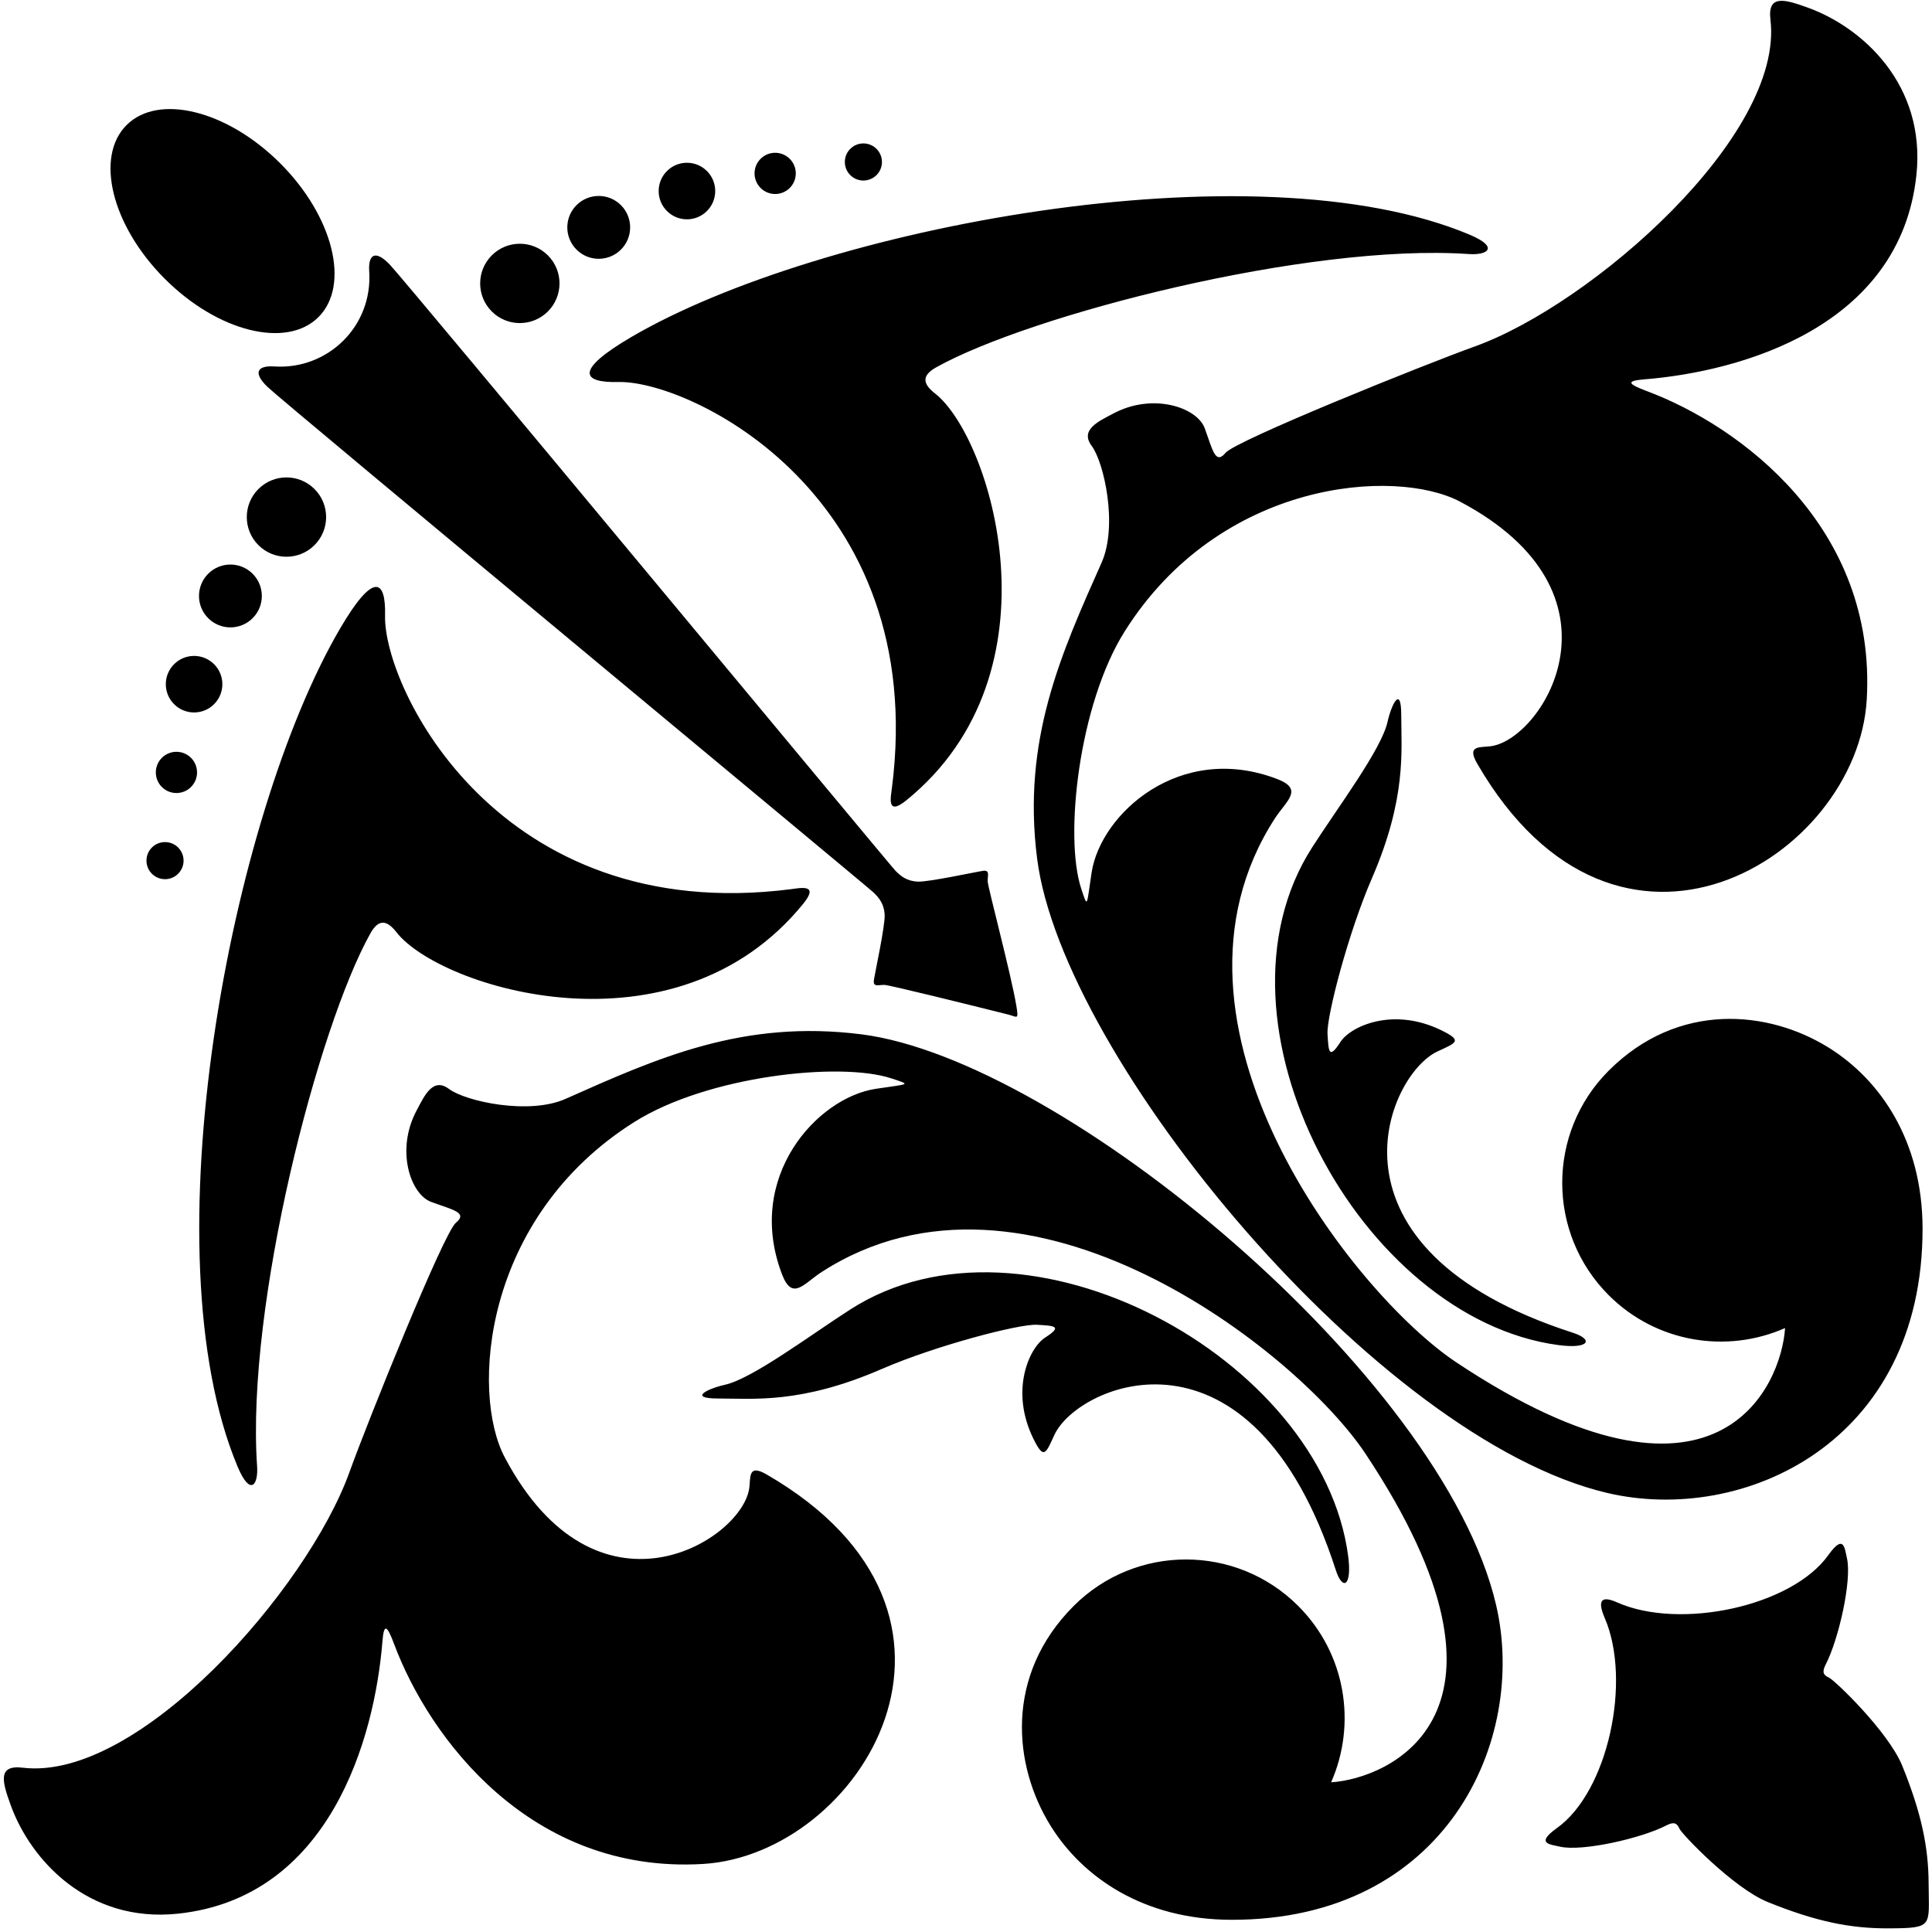 <?xml version="1.0" encoding="UTF-8"?>
<svg xmlns="http://www.w3.org/2000/svg" xmlns:xlink="http://www.w3.org/1999/xlink" width="487pt" height="487pt" viewBox="0 0 487 487" version="1.1">
<g id="surface1">
<path style=" stroke:none;fill-rule:nonzero;fill:rgb(0%,0%,0%);fill-opacity:1;" d="M 41.543 70.277 C 28.18 56.918 23.863 39.57 31.898 31.535 C 39.934 23.496 57.281 27.816 70.645 41.176 C 84.008 54.539 88.324 71.887 80.285 79.922 C 72.25 87.961 54.902 83.641 41.543 70.277 Z M 79.277 137.41 C 83.184 133.508 83.184 127.176 79.277 123.27 C 75.371 119.367 69.043 119.367 65.137 123.27 C 61.23 127.176 61.23 133.508 65.137 137.41 C 69.043 141.316 75.371 141.316 79.277 137.41 Z M 52.48 144.625 C 49.387 147.719 49.387 152.73 52.48 155.824 C 55.574 158.918 60.586 158.918 63.68 155.824 C 66.773 152.73 66.773 147.719 63.68 144.625 C 60.586 141.531 55.574 141.531 52.48 144.625 Z M 53.961 167.426 C 51.18 164.641 46.664 164.641 43.883 167.426 C 41.098 170.207 41.098 174.719 43.883 177.504 C 46.664 180.285 51.18 180.285 53.961 177.504 C 56.746 174.719 56.746 170.207 53.961 167.426 Z M 48.148 191.027 C 46.121 189 42.828 189 40.801 191.027 C 38.773 193.059 38.773 196.348 40.801 198.379 C 42.828 200.406 46.121 200.406 48.148 198.379 C 50.176 196.348 50.176 193.059 48.148 191.027 Z M 38.289 213.633 C 36.465 215.461 36.465 218.422 38.289 220.246 C 40.117 222.074 43.078 222.074 44.902 220.246 C 46.73 218.422 46.73 215.461 44.902 213.633 C 43.078 211.809 40.117 211.809 38.289 213.633 Z M 99.941 234.992 C 110.949 249.094 170.238 267.543 202.496 227.777 C 206.539 222.789 201.84 223.82 199.387 224.137 C 125.629 233.539 96.621 173.273 97.062 155.195 C 97.289 145.926 94.125 144.078 85.711 158.457 C 58.078 205.691 37.148 315.574 59.91 369.734 C 63.043 377.184 65.145 374.453 64.805 369.559 C 62.004 328.918 80.172 258.891 93.348 235.309 C 95.445 231.559 97.523 231.898 99.941 234.992 Z M 217.191 260.73 C 187.273 256.926 165.672 266.723 142.574 276.988 C 133.25 281.133 117.312 277.598 113.168 274.488 C 109.023 271.383 106.859 276.492 105.047 279.859 C 99.664 289.859 103.438 301.039 108.707 302.977 C 114.176 304.988 118.016 305.645 114.906 308.234 C 111.797 310.828 92.746 358.137 88.086 371.09 C 77.477 400.559 34.984 449.094 5.727 445.586 C -0.75 444.809 0.602 449.242 2.715 455.07 C 7.684 468.77 22.098 484.777 44.84 482.383 C 83.129 478.352 94.43 438.238 96.398 413.746 C 96.773 409.086 97.555 409.621 99.363 414.465 C 108.172 438.008 133.676 472.41 177.16 469.852 C 216.875 467.516 254.547 407.156 193.246 371.668 C 188.324 368.816 189.305 372.672 188.812 375.449 C 186.449 388.68 150.25 410.824 127.234 367.367 C 118.57 351.012 121.723 306.855 159.914 282.809 C 178.324 271.219 211.746 267.539 224.742 271.844 C 229.844 273.535 229.297 273.164 220.75 274.461 C 205.91 276.711 187.719 296.754 197.148 321.281 C 199.738 328.016 202.652 323.523 207.059 320.676 C 258.969 287.086 327.008 340.559 344.195 366.434 C 388.117 432.551 349.797 448.383 335.535 449.266 C 342.008 434.594 339.27 416.84 327.246 404.816 C 311.617 389.188 286.273 389.188 270.645 404.816 C 253.145 422.32 255.387 445.129 264.879 460.32 C 272.957 473.254 288.309 483.902 310.422 483.926 C 364.539 483.988 385.082 438.68 377.117 404.547 C 363.586 346.551 267.621 267.148 217.191 260.73 Z M 263.453 337.16 C 259.426 339.746 254.52 350.477 260.473 362.629 C 263.133 368.055 263.594 366.441 265.781 361.695 C 271.691 348.863 315.477 329.984 336.715 395.773 C 338.43 401.082 340.859 399.918 339.82 392.148 C 333.164 342.211 258.531 301.746 214.402 330.035 C 204.301 336.512 189.691 347.516 182.711 349.066 C 178.422 350.023 173.273 352.52 181.047 352.52 C 189.941 352.52 201.887 353.922 222.18 345.117 C 235.906 339.156 256.969 333.676 261.371 333.938 C 265.777 334.195 267.98 334.258 263.453 337.16 Z M 138.105 78.512 C 142.012 74.605 142.012 68.273 138.105 64.371 C 134.199 60.465 127.871 60.465 123.965 64.371 C 120.059 68.273 120.059 74.605 123.965 78.512 C 127.871 82.414 134.199 82.414 138.105 78.512 Z M 156.52 62.914 C 159.613 59.82 159.613 54.805 156.52 51.715 C 153.426 48.621 148.41 48.621 145.32 51.715 C 142.227 54.805 142.227 59.82 145.32 62.914 C 148.41 66.008 153.426 66.008 156.52 62.914 Z M 178.199 53.195 C 180.98 50.41 180.98 45.898 178.199 43.117 C 175.414 40.332 170.902 40.332 168.117 43.117 C 165.336 45.898 165.336 50.41 168.117 53.195 C 170.902 55.98 175.414 55.98 178.199 53.195 Z M 199.07 47.383 C 201.102 45.352 201.102 42.062 199.07 40.035 C 197.039 38.004 193.754 38.004 191.723 40.035 C 189.691 42.062 189.691 45.352 191.723 47.383 C 193.754 49.41 197.039 49.41 199.07 47.383 Z M 220.941 44.137 C 222.77 42.312 222.77 39.352 220.941 37.523 C 219.113 35.695 216.152 35.695 214.328 37.523 C 212.504 39.352 212.504 42.312 214.328 44.137 C 216.152 45.965 219.113 45.965 220.941 44.137 Z M 69.117 92.371 C 65.195 92.109 63.484 93.691 67.387 97.488 C 71.289 101.285 218.98 223.742 220.289 225.051 C 221.598 226.359 222.836 227.828 222.996 230.551 C 223.156 233.277 220.551 245.195 220.289 247.027 C 220.027 248.859 221.289 248.273 222.887 248.262 C 224.117 248.258 244.652 253.359 254.105 255.727 C 256.414 256.305 256.812 257.277 256.195 253.547 C 254.898 245.688 248.949 223.43 248.957 222.121 C 248.965 220.52 249.555 219.262 247.723 219.523 C 245.891 219.785 233.969 222.387 231.246 222.23 C 228.52 222.07 227.055 220.832 225.746 219.523 C 224.438 218.215 101.977 70.52 98.18 66.617 C 94.383 62.719 92.805 64.43 93.066 68.352 C 94 82.352 82.504 93.266 69.117 92.371 Z M 155.891 96.297 C 173.969 95.855 234.234 124.863 224.828 198.621 C 224.516 201.07 223.484 205.773 228.469 201.73 C 268.238 169.473 249.789 110.184 235.688 99.176 C 232.59 96.758 232.254 94.676 236 92.586 C 259.586 79.406 329.613 61.238 370.254 64.039 C 375.148 64.375 377.879 62.273 370.426 59.145 C 316.27 36.383 206.387 57.312 159.152 84.945 C 144.773 93.359 146.617 96.523 155.891 96.297 Z M 371.781 87.32 C 358.832 91.98 311.52 111.031 308.93 114.141 C 306.34 117.246 305.68 113.406 303.672 107.941 C 301.734 102.672 290.555 98.895 280.551 104.281 C 277.184 106.094 272.074 108.258 275.184 112.398 C 278.293 116.547 281.828 132.484 277.684 141.809 C 267.418 164.906 257.617 186.508 261.426 216.426 C 267.844 266.855 347.246 362.82 405.242 376.352 C 439.375 384.316 484.684 363.773 484.621 309.656 C 484.594 287.539 473.945 272.191 461.016 264.113 C 445.82 254.621 423.012 252.375 405.512 269.879 C 389.883 285.508 389.883 310.852 405.512 326.48 C 417.531 338.504 435.285 341.238 449.961 334.77 C 449.074 349.031 433.242 387.348 367.125 343.43 C 341.25 326.238 287.781 258.199 321.367 206.289 C 324.219 201.887 328.711 198.973 321.977 196.383 C 297.449 186.949 277.402 205.145 275.156 219.984 C 273.859 228.531 274.23 229.078 272.539 223.977 C 268.234 210.98 271.91 177.559 283.504 159.148 C 307.551 120.957 351.703 117.805 368.062 126.465 C 411.52 149.484 389.375 185.684 376.145 188.043 C 373.367 188.539 369.512 187.559 372.359 192.48 C 407.852 253.781 468.211 216.109 470.547 176.395 C 473.102 132.91 438.699 107.406 415.156 98.598 C 410.316 96.785 409.777 96.004 414.441 95.629 C 438.934 93.664 479.047 82.359 483.074 44.074 C 485.469 21.332 469.465 6.918 455.766 1.949 C 449.938 -0.164 445.504 -1.516 446.277 4.961 C 449.789 34.219 401.254 76.711 371.781 87.32 Z M 353.211 180.277 C 353.211 172.508 350.715 177.652 349.762 181.945 C 348.211 188.926 337.203 203.535 330.73 213.637 C 302.441 257.766 342.906 332.398 392.84 339.055 C 400.609 340.094 401.777 337.66 396.469 335.945 C 330.676 314.707 349.559 270.926 362.387 265.016 C 367.133 262.828 368.75 262.363 363.324 259.707 C 351.172 253.754 340.438 258.66 337.855 262.688 C 334.949 267.215 334.891 265.012 334.629 260.605 C 334.371 256.203 339.852 235.141 345.809 221.414 C 354.617 201.121 353.211 189.176 353.211 180.277 Z M 486.152 474.906 C 486.113 465.531 484.312 456.977 479.52 445.141 C 476.023 436.496 462.398 423.465 461.008 422.863 C 459.613 422.262 459.219 421.473 460.203 419.574 C 463.445 413.328 466.855 398.379 465.559 392.766 C 464.973 390.215 464.793 386.504 460.867 391.996 C 451.613 404.953 423.422 410.941 407.621 403.914 C 404.359 402.461 402.27 402.664 404.504 407.844 C 411.332 423.695 405.34 451.598 392.461 460.797 C 386.965 464.723 390.676 464.902 393.227 465.488 C 398.84 466.785 413.793 463.375 420.039 460.133 C 421.934 459.148 422.723 459.543 423.324 460.934 C 423.93 462.328 436.957 475.953 445.602 479.449 C 457.715 484.352 466.395 486.125 476.031 486.082 C 487.484 486.031 486.199 485.625 486.152 474.906 "/>
</g>
</svg>
